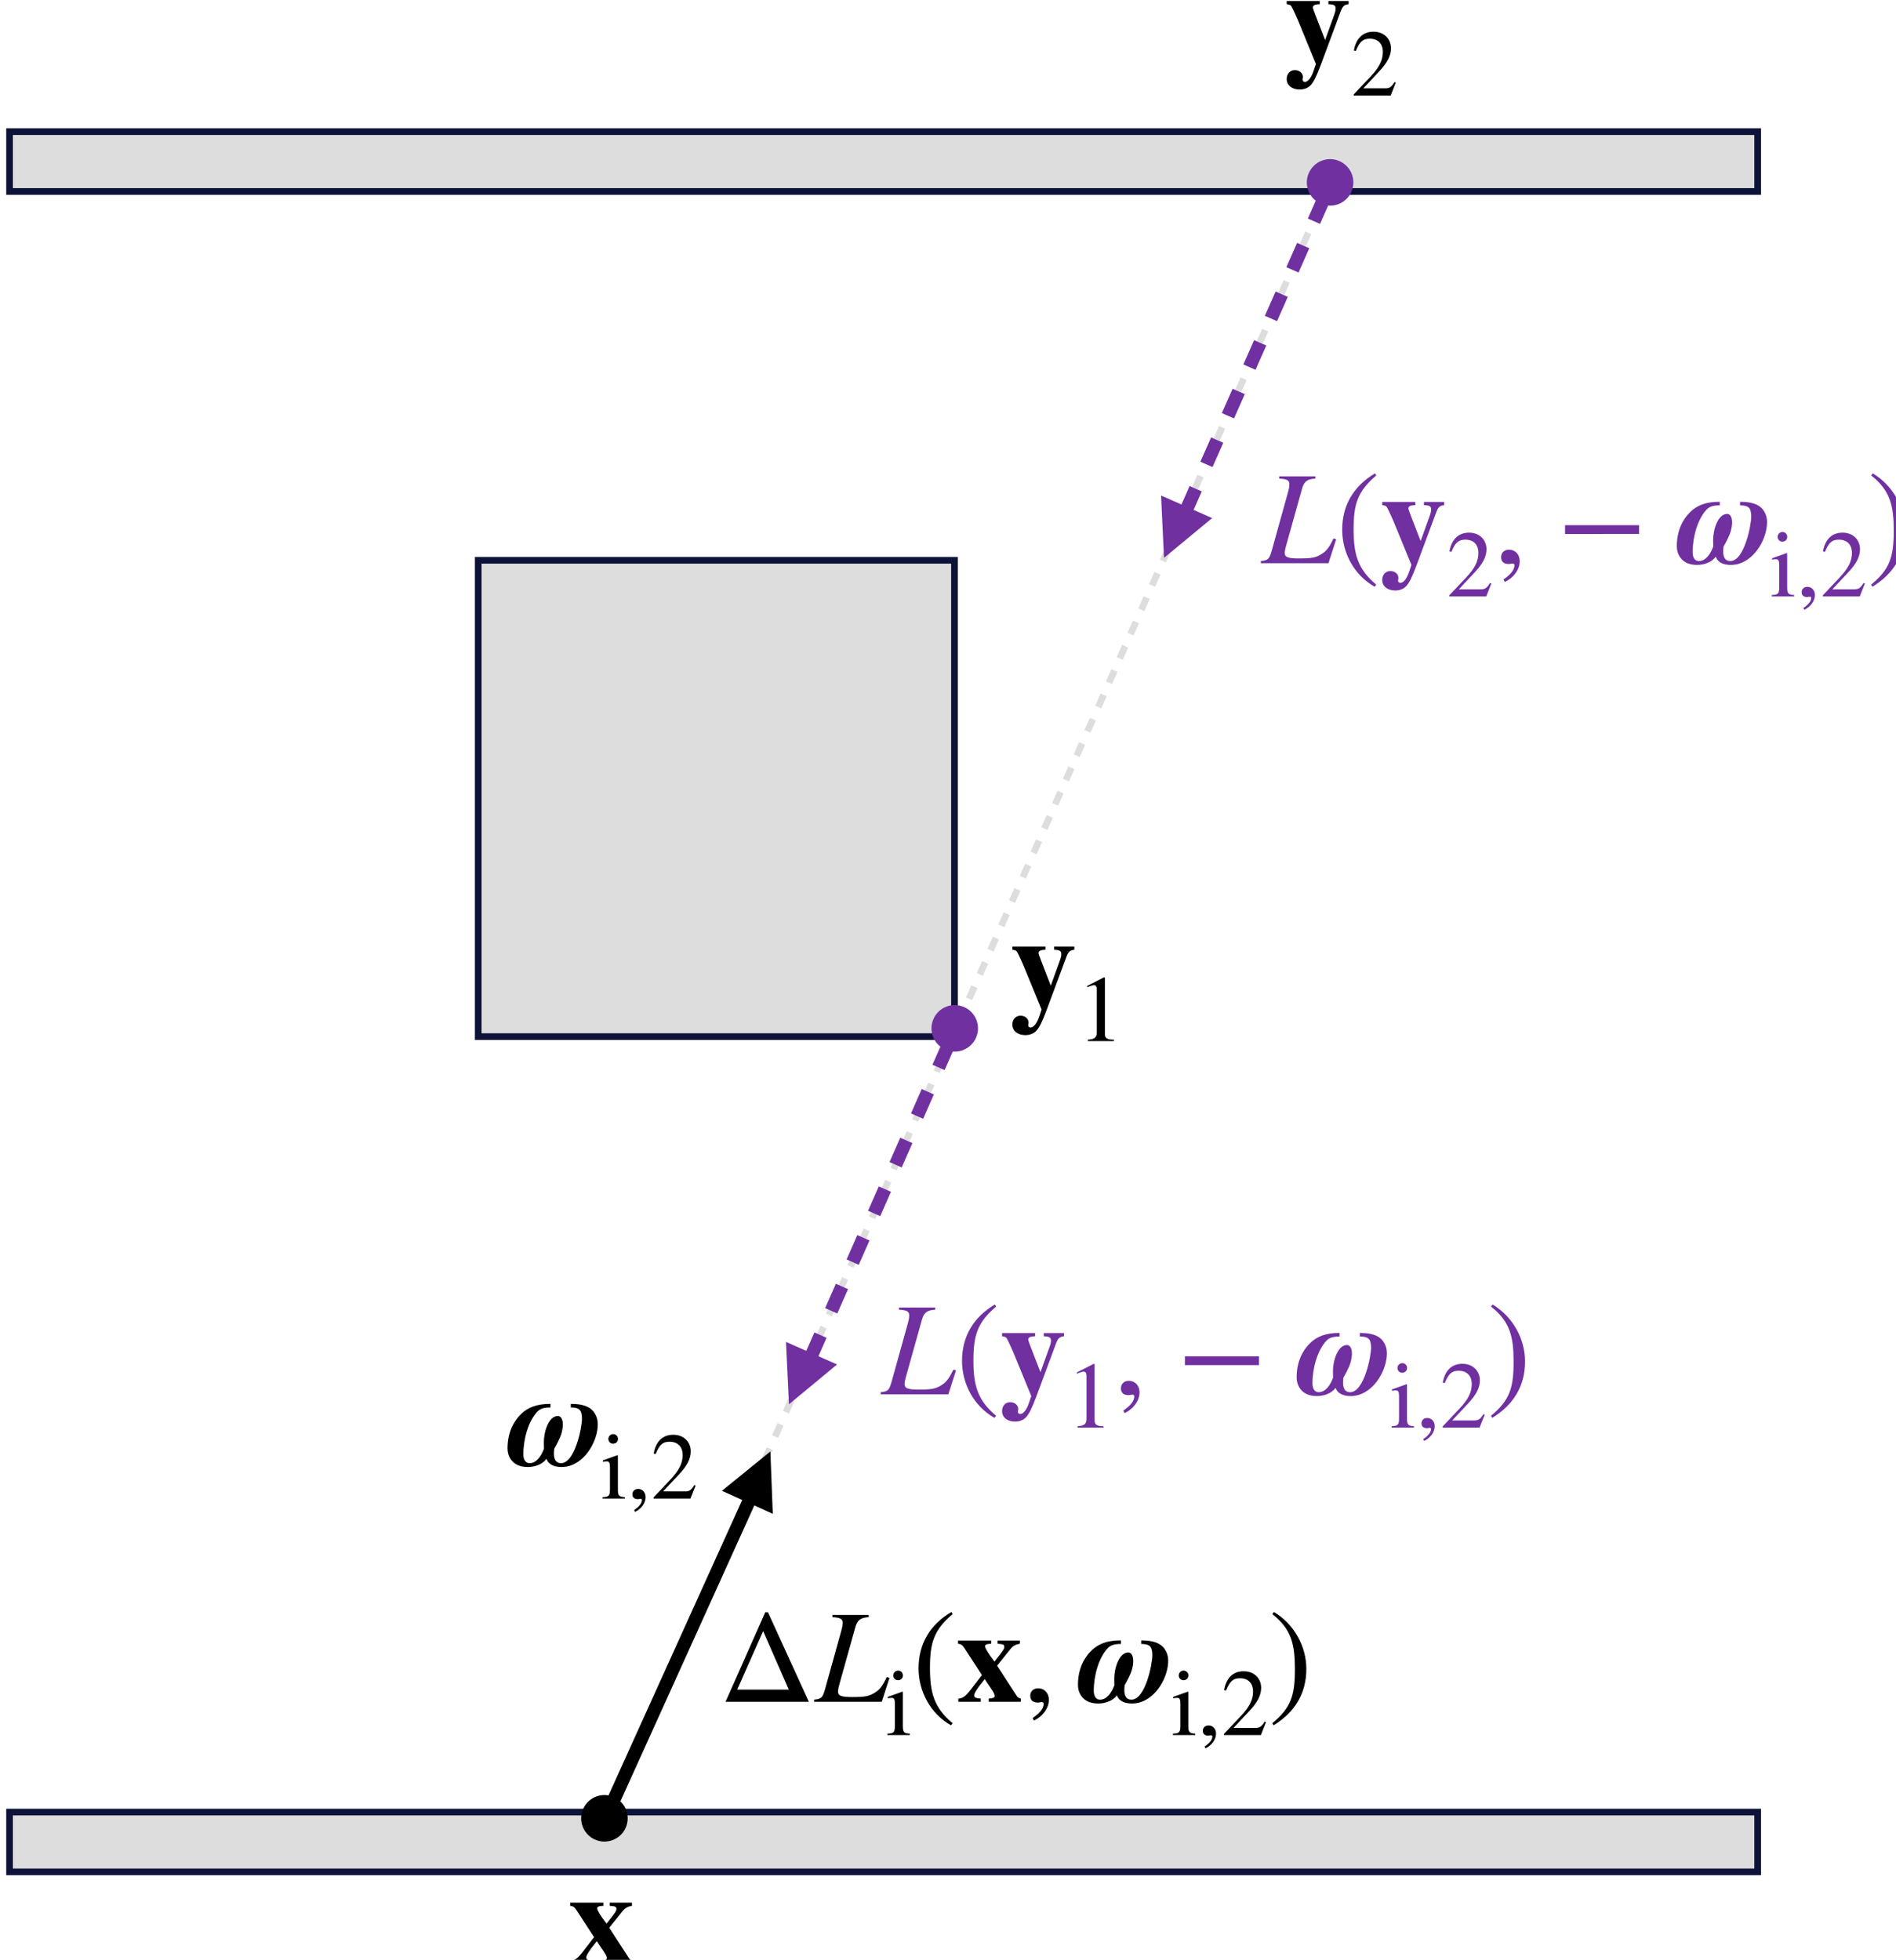 <?xml version="1.0" encoding="UTF-8" standalone="no"?>
<!-- Created with Inkscape (http://www.inkscape.org/) -->

<svg
   width="201.525mm"
   height="208.28mm"
   viewBox="0 0 201.525 208.28"
   version="1.1"
   id="svg1"
   xmlns:inkscape="http://www.inkscape.org/namespaces/inkscape"
   xmlns:sodipodi="http://sodipodi.sourceforge.net/DTD/sodipodi-0.dtd"
   xmlns="http://www.w3.org/2000/svg"
   xmlns:svg="http://www.w3.org/2000/svg">
  <sodipodi:namedview
     id="namedview1"
     pagecolor="#ffffff"
     bordercolor="#000000"
     borderopacity="0.25"
     inkscape:showpageshadow="2"
     inkscape:pageopacity="0.0"
     inkscape:pagecheckerboard="0"
     inkscape:deskcolor="#d1d1d1"
     inkscape:document-units="mm" />
  <defs
     id="defs1">
    <clipPath
       clipPathUnits="userSpaceOnUse"
       id="clipPath16">
      <path
         d="M 0,0 H 1920 V 1080 H 0 Z"
         id="path16" />
    </clipPath>
    <clipPath
       clipPathUnits="userSpaceOnUse"
       id="clipPath18">
      <path
         d="M 0,0 H 1920 V 1080 H 0 Z"
         transform="matrix(1,0,0,-1,-1333.446,725.427)"
         id="path18" />
    </clipPath>
    <clipPath
       clipPathUnits="userSpaceOnUse"
       id="clipPath21">
      <path
         d="M 0,0 H 1920 V 1080 H 0 Z"
         transform="matrix(1,0,0,-1,-1192.461,854.356)"
         id="path21" />
    </clipPath>
    <clipPath
       clipPathUnits="userSpaceOnUse"
       id="clipPath24">
      <path
         d="M 0,0 H 1920 V 1080 H 0 Z"
         transform="matrix(1,0,0,-1,-1192.461,348.928)"
         id="path24" />
    </clipPath>
    <clipPath
       clipPathUnits="userSpaceOnUse"
       id="clipPath26">
      <path
         d="M 0,0 H 1920 V 1080 H 0 Z"
         transform="matrix(1,0,0,-1,-1342.384,453.218)"
         id="path26" />
    </clipPath>
    <clipPath
       clipPathUnits="userSpaceOnUse"
       id="clipPath28">
      <path
         d="M 0,0 H 1920 V 1080 H 0 Z"
         transform="matrix(1,0,0,-1,-1370.379,443.218)"
         id="path28" />
    </clipPath>
    <clipPath
       clipPathUnits="userSpaceOnUse"
       id="clipPath30">
      <path
         d="M 0,0 H 1920 V 1080 H 0 Z"
         transform="matrix(1,0,0,-1,-1378.274,443.218)"
         id="path30" />
    </clipPath>
    <clipPath
       clipPathUnits="userSpaceOnUse"
       id="clipPath32">
      <path
         d="M 0,0 H 1920 V 1080 H 0 Z"
         transform="matrix(-0.405,-0.914,-0.914,0.405,1410.354,1113.979)"
         id="path32" />
    </clipPath>
    <clipPath
       clipPathUnits="userSpaceOnUse"
       id="clipPath34">
      <path
         d="M 0,0 H 1920 V 1080 H 0 Z"
         transform="matrix(1,0,0,-1,-1360.624,303.257)"
         id="path34" />
    </clipPath>
    <clipPath
       clipPathUnits="userSpaceOnUse"
       id="clipPath36">
      <path
         d="M 0,0 H 1920 V 1080 H 0 Z"
         transform="matrix(1,0,0,-1,-1405.92,382.087)"
         id="path36" />
    </clipPath>
    <clipPath
       clipPathUnits="userSpaceOnUse"
       id="clipPath38">
      <path
         d="M 0,0 H 1920 V 1080 H 0 Z"
         transform="matrix(1,0,0,-1,-1434.8,382.087)"
         id="path38" />
    </clipPath>
    <clipPath
       clipPathUnits="userSpaceOnUse"
       id="clipPath40">
      <path
         d="M 0,0 H 1920 V 1080 H 0 Z"
         transform="matrix(1,0,0,-1,-1456.091,372.087)"
         id="path40" />
    </clipPath>
    <clipPath
       clipPathUnits="userSpaceOnUse"
       id="clipPath42">
      <path
         d="M 0,0 H 1920 V 1080 H 0 Z"
         transform="matrix(1,0,0,-1,-1463.987,382.087)"
         id="path42" />
    </clipPath>
    <clipPath
       clipPathUnits="userSpaceOnUse"
       id="clipPath44">
      <path
         d="M 0,0 H 1920 V 1080 H 0 Z"
         transform="matrix(1,0,0,-1,-1477.307,382.087)"
         id="path44" />
    </clipPath>
    <clipPath
       clipPathUnits="userSpaceOnUse"
       id="clipPath46">
      <path
         d="M 0,0 H 1920 V 1080 H 0 Z"
         transform="matrix(1,0,0,-1,-1497.307,382.087)"
         id="path46" />
    </clipPath>
    <clipPath
       clipPathUnits="userSpaceOnUse"
       id="clipPath48">
      <path
         d="M 0,0 H 1920 V 1080 H 0 Z"
         transform="matrix(1,0,0,-1,-1513.973,382.087)"
         id="path48" />
    </clipPath>
    <clipPath
       clipPathUnits="userSpaceOnUse"
       id="clipPath50">
      <path
         d="M 0,0 H 1920 V 1080 H 0 Z"
         transform="matrix(1,0,0,-1,-1541.968,372.087)"
         id="path50" />
    </clipPath>
    <clipPath
       clipPathUnits="userSpaceOnUse"
       id="clipPath52">
      <path
         d="M 0,0 H 1920 V 1080 H 0 Z"
         transform="matrix(1,0,0,-1,-1549.863,372.087)"
         id="path52" />
    </clipPath>
    <clipPath
       clipPathUnits="userSpaceOnUse"
       id="clipPath54">
      <path
         d="M 0,0 H 1920 V 1080 H 0 Z"
         transform="matrix(1,0,0,-1,-1571.163,382.087)"
         id="path54" />
    </clipPath>
    <clipPath
       clipPathUnits="userSpaceOnUse"
       id="clipPath56">
      <path
         d="m 1493.123,579.788 h 32.578 v 30.468 h -32.578 z"
         transform="matrix(1,0,0,-1,-1493.483,590.817)"
         id="path56" />
    </clipPath>
    <clipPath
       clipPathUnits="userSpaceOnUse"
       id="clipPath58">
      <path
         d="m 1493.123,579.788 h 32.578 v 30.468 h -32.578 z"
         transform="matrix(1,0,0,-1,-1513.483,580.817)"
         id="path58" />
    </clipPath>
    <clipPath
       clipPathUnits="userSpaceOnUse"
       id="clipPath60">
      <path
         d="m 1575.647,864.194 h 34.85 v 30.468 h -34.85 z"
         transform="matrix(1,0,0,-1,-1576.007,875.223)"
         id="path60" />
    </clipPath>
    <clipPath
       clipPathUnits="userSpaceOnUse"
       id="clipPath62">
      <path
         d="m 1575.647,864.194 h 34.85 v 30.468 h -34.85 z"
         transform="matrix(1,0,0,-1,-1596.007,865.223)"
         id="path62" />
    </clipPath>
    <clipPath
       clipPathUnits="userSpaceOnUse"
       id="clipPath65">
      <path
         d="m 1601.936,842.811 -53.614,-121.188 -17.193,7.606 53.614,121.188 z"
         transform="matrix(1.333,0,0,-1.333,0,1440)"
         id="path65" />
    </clipPath>
    <clipPath
       clipPathUnits="userSpaceOnUse"
       id="clipPath63">
      <path
         d="M 0,0 H 1920 V 1080 H 0 Z"
         transform="matrix(-0.405,-0.915,-0.915,0.405,1417.861,1114.594)"
         id="path63" />
    </clipPath>
    <clipPath
       clipPathUnits="userSpaceOnUse"
       id="clipPath67">
      <path
         d="m 1601.936,842.811 -53.614,-121.188 -17.193,7.606 53.614,121.188 z"
         id="path67" />
    </clipPath>
    <clipPath
       clipPathUnits="userSpaceOnUse"
       id="clipPath69">
      <path
         d="m 1601.936,842.811 -53.614,-121.188 -17.193,7.606 53.614,121.188 z"
         id="path69" />
    </clipPath>
    <clipPath
       clipPathUnits="userSpaceOnUse"
       id="clipPath72">
      <path
         d="m 1488.989,588.323 -53.507,-121.332 -17.202,7.586 53.507,121.332 z"
         transform="matrix(1.333,0,0,-1.333,0,1440)"
         id="path72" />
    </clipPath>
    <clipPath
       clipPathUnits="userSpaceOnUse"
       id="clipPath70">
      <path
         d="M 0,0 H 1920 V 1080 H 0 Z"
         transform="matrix(-0.404,-0.915,-0.915,0.404,1138.116,1115.601)"
         id="path70" />
    </clipPath>
    <clipPath
       clipPathUnits="userSpaceOnUse"
       id="clipPath74">
      <path
         d="m 1488.989,588.323 -53.507,-121.332 -17.202,7.586 53.507,121.332 z"
         id="path74" />
    </clipPath>
    <clipPath
       clipPathUnits="userSpaceOnUse"
       id="clipPath76">
      <path
         d="m 1488.989,588.323 -53.507,-121.332 -17.202,7.586 53.507,121.332 z"
         id="path76" />
    </clipPath>
    <clipPath
       clipPathUnits="userSpaceOnUse"
       id="clipPath78">
      <path
         d="m 1453.503,459.532 h 195.888 v 43.073 H 1453.503 Z"
         transform="matrix(1,0,0,-1,-1454.823,474.565)"
         id="path78" />
    </clipPath>
    <clipPath
       clipPathUnits="userSpaceOnUse"
       id="clipPath80">
      <path
         d="m 1453.503,459.532 h 195.888 v 43.073 H 1453.503 Z"
         transform="matrix(1,0,0,-1,-1477.063,474.565)"
         id="path80" />
    </clipPath>
    <clipPath
       clipPathUnits="userSpaceOnUse"
       id="clipPath82">
      <path
         d="m 1453.503,459.532 h 195.888 v 43.073 H 1453.503 Z"
         transform="matrix(1,0,0,-1,-1490.383,474.565)"
         id="path82" />
    </clipPath>
    <clipPath
       clipPathUnits="userSpaceOnUse"
       id="clipPath84">
      <path
         d="m 1453.503,459.532 h 195.888 v 43.073 H 1453.503 Z"
         transform="matrix(1,0,0,-1,-1510.383,464.565)"
         id="path84" />
    </clipPath>
    <clipPath
       clipPathUnits="userSpaceOnUse"
       id="clipPath86">
      <path
         d="m 1453.503,459.532 h 195.888 v 43.073 H 1453.503 Z"
         transform="matrix(1,0,0,-1,-1524.583,474.565)"
         id="path86" />
    </clipPath>
    <clipPath
       clipPathUnits="userSpaceOnUse"
       id="clipPath88">
      <path
         d="m 1453.503,459.532 h 195.888 v 43.073 H 1453.503 Z"
         transform="matrix(1,0,0,-1,-1543.472,474.565)"
         id="path88" />
    </clipPath>
    <clipPath
       clipPathUnits="userSpaceOnUse"
       id="clipPath90">
      <path
         d="m 1453.503,459.532 h 195.888 v 43.073 H 1453.503 Z"
         transform="matrix(1,0,0,-1,-1579.761,474.565)"
         id="path90" />
    </clipPath>
    <clipPath
       clipPathUnits="userSpaceOnUse"
       id="clipPath92">
      <path
         d="m 1453.503,459.532 h 195.888 v 43.073 H 1453.503 Z"
         transform="matrix(1,0,0,-1,-1607.755,464.565)"
         id="path92" />
    </clipPath>
    <clipPath
       clipPathUnits="userSpaceOnUse"
       id="clipPath94">
      <path
         d="m 1453.503,459.532 h 195.888 v 43.073 H 1453.503 Z"
         transform="matrix(1,0,0,-1,-1615.651,464.565)"
         id="path94" />
    </clipPath>
    <clipPath
       clipPathUnits="userSpaceOnUse"
       id="clipPath96">
      <path
         d="m 1453.503,459.532 h 195.888 v 43.073 H 1453.503 Z"
         transform="matrix(1,0,0,-1,-1636.951,474.565)"
         id="path96" />
    </clipPath>
    <clipPath
       clipPathUnits="userSpaceOnUse"
       id="clipPath98">
      <path
         d="m 1567.865,709.517 h 195.888 v 43.073 H 1567.865 Z"
         transform="matrix(1,0,0,-1,-1569.185,724.55)"
         id="path98" />
    </clipPath>
    <clipPath
       clipPathUnits="userSpaceOnUse"
       id="clipPath100">
      <path
         d="m 1567.865,709.517 h 195.888 v 43.073 H 1567.865 Z"
         transform="matrix(1,0,0,-1,-1591.425,724.55)"
         id="path100" />
    </clipPath>
    <clipPath
       clipPathUnits="userSpaceOnUse"
       id="clipPath102">
      <path
         d="m 1567.865,709.517 h 195.888 v 43.073 H 1567.865 Z"
         transform="matrix(1,0,0,-1,-1604.745,724.55)"
         id="path102" />
    </clipPath>
    <clipPath
       clipPathUnits="userSpaceOnUse"
       id="clipPath104">
      <path
         d="m 1567.865,709.517 h 195.888 v 43.073 H 1567.865 Z"
         transform="matrix(1,0,0,-1,-1624.745,714.55)"
         id="path104" />
    </clipPath>
    <clipPath
       clipPathUnits="userSpaceOnUse"
       id="clipPath106">
      <path
         d="m 1567.865,709.517 h 195.888 v 43.073 H 1567.865 Z"
         transform="matrix(1,0,0,-1,-1638.945,724.55)"
         id="path106" />
    </clipPath>
    <clipPath
       clipPathUnits="userSpaceOnUse"
       id="clipPath108">
      <path
         d="m 1567.865,709.517 h 195.888 v 43.073 H 1567.865 Z"
         transform="matrix(1,0,0,-1,-1657.834,724.55)"
         id="path108" />
    </clipPath>
    <clipPath
       clipPathUnits="userSpaceOnUse"
       id="clipPath110">
      <path
         d="m 1567.865,709.517 h 195.888 v 43.073 H 1567.865 Z"
         transform="matrix(1,0,0,-1,-1694.123,724.55)"
         id="path110" />
    </clipPath>
    <clipPath
       clipPathUnits="userSpaceOnUse"
       id="clipPath112">
      <path
         d="m 1567.865,709.517 h 195.888 v 43.073 H 1567.865 Z"
         transform="matrix(1,0,0,-1,-1722.117,714.55)"
         id="path112" />
    </clipPath>
    <clipPath
       clipPathUnits="userSpaceOnUse"
       id="clipPath114">
      <path
         d="m 1567.865,709.517 h 195.888 v 43.073 H 1567.865 Z"
         transform="matrix(1,0,0,-1,-1730.013,714.55)"
         id="path114" />
    </clipPath>
    <clipPath
       clipPathUnits="userSpaceOnUse"
       id="clipPath116">
      <path
         d="m 1567.865,709.517 h 195.888 v 43.073 H 1567.865 Z"
         transform="matrix(1,0,0,-1,-1751.313,724.55)"
         id="path116" />
    </clipPath>
    <clipPath
       clipPathUnits="userSpaceOnUse"
       id="clipPath236">
      <path
         d="M 0,0 H 1920 V 1080 H 0 Z"
         transform="matrix(0.412,0.911,0.911,-0.412,-874.716,-1106.699)"
         id="path236" />
    </clipPath>
    <clipPath
       clipPathUnits="userSpaceOnUse"
       id="clipPath238">
      <path
         d="M 0,0 H 1920 V 1080 H 0 Z"
         id="path238" />
    </clipPath>
    <clipPath
       clipPathUnits="userSpaceOnUse"
       id="clipPath240">
      <path
         d="M 0,0 H 1920 V 1080 H 0 Z"
         id="path240" />
    </clipPath>
  </defs>
  <g
     inkscape:label="Layer 1"
     inkscape:groupmode="layer"
     id="layer1"
     transform="translate(-28.575,-53.71)">
    <g
       id="g14"
       transform="matrix(0.265,0,0,0.265,-391.746,-12.027)">
      <path
         id="path15"
         d="m 1333.446,582.127 h 143.3 V 725.427 H 1333.446 Z"
         style="fill:#dddddd icc-color(sRGB-IEC61966-2, 0.1, 0.867, 0.867, 0.867);fill-opacity:1;fill-rule:nonzero;stroke:none"
         transform="matrix(1.333,0,0,-1.333,0,1440)"
         clip-path="url(#clipPath16)" />
      <path
         id="path17"
         d="M 0,0 H 143.3 V 143.3 H 0 Z"
         style="fill:none;stroke:#0d1239 icc-color(sRGB-IEC61966-2, 0.1, 0.051, 0.071, 0.224);stroke-width:2;stroke-linecap:butt;stroke-linejoin:miter;stroke-miterlimit:8;stroke-dasharray:none;stroke-opacity:1"
         transform="matrix(1.333,0,0,1.333,1777.928,472.764)"
         clip-path="url(#clipPath18)" />
    </g>
    <g
       id="g18"
       transform="matrix(0.265,0,0,0.265,-391.746,-12.027)">
      <path
         id="path19"
         d="m 1192.461,836.356 h 525.997 v 18 H 1192.461 Z"
         style="fill:#dddddd icc-color(sRGB-IEC61966-2, 0.1, 0.867, 0.867, 0.867);fill-opacity:1;fill-rule:nonzero;stroke:none"
         transform="matrix(1.333,0,0,-1.333,0,1440)" />
      <path
         id="path20"
         d="M 0,0 H 525.997 V 18 H 0 Z"
         style="fill:none;stroke:#0d1239 icc-color(sRGB-IEC61966-2, 0.1, 0.051, 0.071, 0.224);stroke-width:2;stroke-linecap:butt;stroke-linejoin:miter;stroke-miterlimit:8;stroke-dasharray:none;stroke-opacity:1"
         transform="matrix(1.333,0,0,1.333,1589.948,300.858)"
         clip-path="url(#clipPath21)" />
    </g>
    <g
       id="g21"
       transform="matrix(0.265,0,0,0.265,-391.746,-12.027)">
      <path
         id="path22"
         d="m 1192.461,330.928 h 525.997 v 18 H 1192.461 Z"
         style="fill:#dddddd icc-color(sRGB-IEC61966-2, 0.1, 0.867, 0.867, 0.867);fill-opacity:1;fill-rule:nonzero;stroke:none"
         transform="matrix(1.333,0,0,-1.333,0,1440)" />
      <path
         id="path23"
         d="M 0,0 H 525.997 V 18 H 0 Z"
         style="fill:none;stroke:#0d1239 icc-color(sRGB-IEC61966-2, 0.1, 0.051, 0.071, 0.224);stroke-width:2;stroke-linecap:butt;stroke-linejoin:miter;stroke-miterlimit:8;stroke-dasharray:none;stroke-opacity:1"
         transform="matrix(1.333,0,0,1.333,1589.948,974.762)"
         clip-path="url(#clipPath24)" />
    </g>
    <g
       id="g24"
       transform="matrix(0.265,0,0,0.265,-391.746,-12.027)">
      <path
         id="path25"
         d="m 18.913,-17.404 c 1.77,0 2.684,0.398 3.047,1.324 0.234,0.598 0.316,1.277 0.316,2.074 0,2.52 -2.074,13.359 -6.316,13.359 -1.523,0 -2.121,-1.195 -2.121,-2.871 0,-0.48 0.035,-1.008 0.117,-1.523 0.281,-0.48 1.723,-3 2.156,-4.605 0.246,-0.914 0.41,-1.84 0.41,-2.59 0,-1.523 -0.527,-2.602 -1.488,-2.602 -2.754,0 -4.23,4.641 -4.23,7.875 0,0.797 0.035,1.477 0.035,1.957 -0.879,2.402 -2.355,4.359 -4.324,4.359 -1.359,0 -1.875,-1.277 -1.875,-2.672 0,-4.688 1.523,-9.879 4.113,-12.727 1.008,-1.113 2.285,-1.359 4.043,-1.359 v -1.078 c -4.313,0 -6.797,1.125 -8.801,3 -2.391,2.32 -4.113,5.719 -4.113,10.406 0,2.074 0.996,3.879 2.637,4.793 0.961,0.562 2.203,0.797 3.445,0.797 2.156,0 4.43,-0.797 5.637,-2.473 0.633,1.84 2.52,2.473 4.477,2.473 0.844,0 1.723,-0.117 2.484,-0.352 5.109,-1.559 8.473,-7.758 8.473,-12.527 0,-1.078 -0.234,-2.039 -0.68,-2.871 -0.961,-1.887 -2.883,-3.246 -7.441,-3.246 z m 0,0"
         style="fill:#000000 icc-color(sRGB-IEC61966-2, 0.1, 0, 0, 0);fill-opacity:1;fill-rule:nonzero;stroke:none"
         aria-label="ω"
         transform="matrix(1.333,0,0,1.333,1789.845,835.709)"
         clip-path="url(#clipPath26)" />
      <path
         id="path27"
         d="m 5.11,-17.941 c 0,-0.797 -0.621,-1.453 -1.441,-1.453 -0.797,0 -1.453,0.656 -1.453,1.453 0,0.82 0.621,1.441 1.418,1.441 0.855,0 1.477,-0.621 1.477,-1.441 z M 7.184,6.665625e-4 V -0.421 c -1.875,-0.141 -2.098,-0.457 -2.098,-2.555 v -9.973 l -0.117,-0.117 -4.406,1.57 v 0.445 C 1.078,-11.191 1.5,-11.191 1.758,-11.191 c 0.715,0 0.938,0.457 0.938,1.793 v 6.445 c 0,2.156 -0.281,2.414 -2.238,2.531 V 6.665625e-4 Z m 0,0"
         style="fill:#000000 icc-color(sRGB-IEC61966-2, 0.1, 0, 0, 0);fill-opacity:1;fill-rule:nonzero;stroke:none"
         aria-label="i"
         transform="matrix(1.333,0,0,1.333,1827.171,849.042)"
         clip-path="url(#clipPath28)" />
      <path
         id="path29"
         d="m 2.356,4.008 c 1.957,-0.938 3.176,-2.73 3.176,-4.43 0,-1.477 -0.984,-2.473 -2.262,-2.473 -1.031,0 -1.711,0.656 -1.711,1.617 0,0.961 0.598,1.453 1.652,1.453 0.305,0 0.598,-0.117 0.82,-0.117 0.223,0 0.398,0.164 0.398,0.363 0,0.938 -0.797,1.992 -2.355,3.047 z M 20.564,-3.89 20.166,-4.054 c -0.938,1.582 -1.535,1.898 -2.73,1.898 h -6.645 l 4.688,-5.004 c 2.52,-2.66 3.633,-4.793 3.633,-7.043 0,-2.801 -2.051,-4.992 -5.25,-4.992 -3.492,0 -5.309,2.332 -5.906,5.648 l 0.598,0.141 c 1.125,-2.777 2.121,-3.691 4.172,-3.691 2.414,0 3.949,1.43 3.949,4.008 0,2.414 -1.031,4.57 -3.691,7.383 L 7.92,-0.339 V 6.665625e-4 H 19.029 Z m 0,0"
         style="fill:#000000 icc-color(sRGB-IEC61966-2, 0.1, 0, 0, 0);fill-opacity:1;fill-rule:nonzero;stroke:none"
         aria-label=",2"
         transform="matrix(1.333,0,0,1.333,1837.698,849.042)"
         clip-path="url(#clipPath30)" />
    </g>
    <g
       id="g30"
       transform="matrix(0.265,0,0,0.265,-391.746,-12.027)">
      <path
         id="path31"
         d="M 0,0 H 537.038"
         style="fill:none;stroke:#dddddd icc-color(sRGB-IEC61966-2, 0.1, 0.867, 0.867, 0.867);stroke-width:2;stroke-linecap:butt;stroke-linejoin:miter;stroke-miterlimit:4;stroke-dasharray:4, 4;stroke-dashoffset:0;stroke-opacity:1"
         transform="matrix(-0.54,1.219,-1.219,-0.54,2119.491,321.937)"
         clip-path="url(#clipPath32)" />
    </g>
    <g
       id="g32"
       transform="matrix(0.265,0,0,0.265,-391.746,-12.027)">
      <path
         id="path33"
         d="M 19.358,-6.725e-4 V -0.962 c -0.645,-0.199 -0.926,-0.363 -1.207,-0.797 l -5.918,-9.117 4.043,-5.039 c 0.762,-0.926 1.559,-1.359 2.801,-1.559 v -0.961 h -6.715 v 0.961 l 0.797,0.07 c 0.914,0.082 1.242,0.281 1.242,0.879 0,0.609 -0.445,1.16 -1.523,2.566 l -1.441,1.84 c -0.164,-0.246 -0.363,-0.48 -0.516,-0.68 -1.324,-1.723 -2.32,-3.398 -2.32,-3.926 0,-0.48 0.562,-0.715 1.875,-0.75 v -0.961 H 0.48 v 0.961 c 1.043,0.152 1.277,0.352 2.074,1.559 l 5.121,7.875 c -0.598,0.715 -0.281,0.363 -0.879,1.125 l -1.723,2.238 c -2.238,3 -3.035,3.633 -4.512,3.715 V -6.725e-4 H 7.323 V -0.962 C 5.882,-1.044 5.319,-1.325 5.319,-1.923 c 0,-0.633 0.996,-2.238 2.555,-4.113 0.246,-0.281 0.445,-0.562 0.645,-0.809 0.516,0.844 1.078,1.688 1.676,2.52 0.961,1.406 1.324,2.086 1.324,2.566 0,0.48 -0.516,0.715 -1.805,0.797 v 0.961 z m 0,0"
         style="fill:#000000 icc-color(sRGB-IEC61966-2, 0.1, 0, 0, 0);fill-opacity:1;fill-rule:nonzero;stroke:none"
         aria-label="x"
         transform="matrix(1.333,0,0,1.333,1814.165,1035.657)"
         clip-path="url(#clipPath34)" />
    </g>
    <g
       id="g34"
       transform="matrix(0.265,0,0,0.265,-391.746,-12.027)">
      <path
         id="path35"
         d="M 26.999,2.59375e-5 14.683,-26.953 H 13.874 L 1.921,2.59375e-5 Z M 20.952,-3.68 H 5.436 L 13.241,-21.281 Z m 0,0"
         style="fill:#000000 icc-color(sRGB-IEC61966-2, 0.1, 0, 0, 0);fill-opacity:1;fill-rule:nonzero;stroke:none"
         aria-label="Δ"
         transform="matrix(1.333,0,0,1.333,1874.56,930.551)"
         clip-path="url(#clipPath36)" />
      <path
         id="path37"
         d="m 22.359,-7.195 -0.797,-0.246 c -1.125,2.32 -2.004,3.645 -3.281,4.477 -1.957,1.324 -3.199,1.523 -7.207,1.523 -3.27,0 -4.195,-0.398 -4.195,-1.641 0,-0.562 0.164,-1.242 0.398,-2.156 L 12.082,-22.395 c 0.633,-2.285 1.641,-2.918 4.031,-3.082 v -0.645 H 5.203 v 0.645 c 2.473,0.164 3.07,0.562 3.07,1.723 0,0.598 -0.117,1.395 -0.434,2.473 l -4.875,17.52 c -0.727,2.52 -1.043,2.883 -3.281,3.117 V 2.59375e-5 H 20.039 Z m 0,0"
         style="fill:#000000 icc-color(sRGB-IEC61966-2, 0.1, 0, 0, 0);fill-opacity:1;fill-rule:nonzero;stroke:none"
         aria-label="L"
         transform="matrix(1.333,0,0,1.333,1913.067,930.551)"
         clip-path="url(#clipPath38)" />
      <path
         id="path39"
         d="m 5.111,-17.942 c 0,-0.797 -0.621,-1.453 -1.441,-1.453 -0.797,0 -1.453,0.656 -1.453,1.453 0,0.82 0.621,1.441 1.418,1.441 0.855,0 1.477,-0.621 1.477,-1.441 z M 7.185,-9.50625e-4 V -0.423 c -1.875,-0.141 -2.098,-0.457 -2.098,-2.555 v -9.973 l -0.117,-0.117 -4.406,1.57 v 0.445 c 0.516,-0.141 0.937,-0.141 1.195,-0.141 0.715,0 0.938,0.457 0.938,1.793 v 6.445 c 0,2.156 -0.281,2.414 -2.238,2.531 v 0.422 z m 0,0"
         style="fill:#000000 icc-color(sRGB-IEC61966-2, 0.1, 0, 0, 0);fill-opacity:1;fill-rule:nonzero;stroke:none"
         aria-label="i"
         transform="matrix(1.333,0,0,1.333,1941.455,943.884)"
         clip-path="url(#clipPath40)" />
      <path
         id="path41"
         d="m 12.163,6.434 c -5.602,-4.676 -6.809,-9.188 -6.809,-16.629 0,-7.723 1.242,-11.438 6.809,-16.207 l -0.363,-0.633 c -6.398,3.797 -9.879,9.562 -9.879,16.957 0,6.797 3.434,13.559 9.762,17.156 z m 0,0"
         style="fill:#000000 icc-color(sRGB-IEC61966-2, 0.1, 0, 0, 0);fill-opacity:1;fill-rule:nonzero;stroke:none"
         aria-label="("
         transform="matrix(1.333,0,0,1.333,1951.982,930.551)"
         clip-path="url(#clipPath42)" />
      <path
         id="path43"
         d="M 19.359,2.59375e-5 V -0.961 C 18.715,-1.16 18.434,-1.324 18.152,-1.758 l -5.918,-9.117 4.043,-5.039 c 0.762,-0.926 1.559,-1.359 2.801,-1.559 v -0.961 h -6.715 v 0.961 l 0.797,0.07 c 0.914,0.082 1.242,0.281 1.242,0.879 0,0.609 -0.445,1.16 -1.523,2.566 l -1.441,1.84 c -0.164,-0.246 -0.363,-0.48 -0.516,-0.68 -1.324,-1.723 -2.32,-3.398 -2.32,-3.926 0,-0.48 0.562,-0.715 1.875,-0.75 V -18.434 H 0.48 v 0.961 c 1.043,0.152 1.277,0.352 2.074,1.559 l 5.121,7.875 c -0.598,0.715 -0.281,0.363 -0.879,1.125 l -1.723,2.238 c -2.238,3 -3.035,3.633 -4.512,3.715 V 2.59375e-5 H 7.324 V -0.961 C 5.883,-1.043 5.32,-1.324 5.32,-1.922 c 0,-0.633 0.996,-2.238 2.555,-4.113 0.246,-0.281 0.445,-0.562 0.645,-0.809 0.516,0.844 1.078,1.688 1.676,2.52 0.961,1.406 1.324,2.086 1.324,2.566 0,0.48 -0.516,0.715 -1.805,0.797 V 2.59375e-5 Z m 0,0"
         style="fill:#000000 icc-color(sRGB-IEC61966-2, 0.1, 0, 0, 0);fill-opacity:1;fill-rule:nonzero;stroke:none"
         aria-label="x"
         transform="matrix(1.333,0,0,1.333,1969.742,930.551)"
         clip-path="url(#clipPath44)" />
      <path
         id="path45"
         d="m 3.317,5.637 c 2.766,-1.312 4.488,-3.832 4.488,-6.234 0,-2.086 -1.406,-3.48 -3.211,-3.48 -1.43,0 -2.391,0.914 -2.391,2.273 0,1.359 0.832,2.039 2.32,2.039 0.434,0 0.832,-0.152 1.16,-0.152 0.316,0 0.551,0.234 0.551,0.516 0,1.324 -1.113,2.801 -3.316,4.277 z m 0,0"
         style="fill:#000000 icc-color(sRGB-IEC61966-2, 0.1, 0, 0, 0);fill-opacity:1;fill-rule:nonzero;stroke:none"
         aria-label=","
         transform="matrix(1.333,0,0,1.333,1996.409,930.551)"
         clip-path="url(#clipPath46)" />
      <path
         id="path47"
         d="m 18.915,-17.402 c 1.77,0 2.684,0.398 3.047,1.324 0.234,0.598 0.316,1.277 0.316,2.074 0,2.52 -2.074,13.359 -6.316,13.359 -1.523,0 -2.121,-1.195 -2.121,-2.871 0,-0.48 0.035,-1.008 0.117,-1.523 0.281,-0.48 1.723,-3 2.156,-4.605 0.246,-0.914 0.41,-1.84 0.41,-2.59 0,-1.523 -0.527,-2.602 -1.488,-2.602 -2.754,0 -4.23,4.641 -4.23,7.875 0,0.797 0.035,1.477 0.035,1.957 -0.879,2.402 -2.355,4.359 -4.324,4.359 -1.359,0 -1.875,-1.277 -1.875,-2.672 0,-4.688 1.523,-9.879 4.113,-12.727 1.008,-1.113 2.285,-1.359 4.043,-1.359 v -1.078 c -4.312,0 -6.797,1.125 -8.801,3 -2.391,2.32 -4.113,5.719 -4.113,10.406 0,2.074 0.996,3.879 2.637,4.793 0.961,0.562 2.203,0.797 3.445,0.797 2.156,0 4.43,-0.797 5.637,-2.473 0.633,1.84 2.52,2.473 4.477,2.473 0.844,0 1.723,-0.117 2.484,-0.352 5.109,-1.559 8.473,-7.758 8.473,-12.527 0,-1.078 -0.234,-2.039 -0.68,-2.871 -0.961,-1.887 -2.883,-3.246 -7.441,-3.246 z m 0,0"
         style="fill:#000000 icc-color(sRGB-IEC61966-2, 0.1, 0, 0, 0);fill-opacity:1;fill-rule:nonzero;stroke:none"
         aria-label="ω"
         transform="matrix(1.333,0,0,1.333,2018.631,930.551)"
         clip-path="url(#clipPath48)" />
      <path
         id="path49"
         d="m 5.109,-17.942 c 0,-0.797 -0.621,-1.453 -1.441,-1.453 -0.797,0 -1.453,0.656 -1.453,1.453 0,0.82 0.621,1.441 1.418,1.441 0.855,0 1.477,-0.621 1.477,-1.441 z M 7.183,-9.50625e-4 V -0.423 c -1.875,-0.141 -2.098,-0.457 -2.098,-2.555 v -9.973 l -0.117,-0.117 -4.406,1.57 v 0.445 c 0.516,-0.141 0.937,-0.141 1.195,-0.141 0.715,0 0.938,0.457 0.938,1.793 v 6.445 c 0,2.156 -0.281,2.414 -2.238,2.531 v 0.422 z m 0,0"
         style="fill:#000000 icc-color(sRGB-IEC61966-2, 0.1, 0, 0, 0);fill-opacity:1;fill-rule:nonzero;stroke:none"
         aria-label="i"
         transform="matrix(1.333,0,0,1.333,2055.957,943.884)"
         clip-path="url(#clipPath50)" />
      <path
         id="path51"
         d="m 2.356,4.007 c 1.957,-0.938 3.176,-2.73 3.176,-4.43 0,-1.477 -0.984,-2.473 -2.262,-2.473 -1.031,0 -1.711,0.656 -1.711,1.617 0,0.961 0.598,1.453 1.652,1.453 0.305,0 0.598,-0.117 0.82,-0.117 0.223,0 0.398,0.164 0.398,0.363 0,0.938 -0.797,1.992 -2.355,3.047 z M 20.564,-3.892 20.165,-4.056 c -0.938,1.582 -1.535,1.898 -2.73,1.898 H 10.79 l 4.688,-5.004 c 2.52,-2.66 3.633,-4.793 3.633,-7.043 0,-2.801 -2.051,-4.992 -5.25,-4.992 -3.492,0 -5.309,2.332 -5.906,5.648 l 0.598,0.141 c 1.125,-2.777 2.121,-3.691 4.172,-3.691 2.414,0 3.949,1.43 3.949,4.008 0,2.414 -1.031,4.57 -3.691,7.383 L 7.919,-0.341 V -9.50625e-4 H 19.029 Z m 0,0"
         style="fill:#000000 icc-color(sRGB-IEC61966-2, 0.1, 0, 0, 0);fill-opacity:1;fill-rule:nonzero;stroke:none"
         aria-label=",2"
         transform="matrix(1.333,0,0,1.333,2066.484,943.884)"
         clip-path="url(#clipPath52)" />
      <path
         id="path53"
         d="m 1.159,-26.402 c 5.801,4.57 6.797,9.164 6.797,16.641 0,7.758 -1.113,11.52 -6.797,16.195 l 0.363,0.645 c 6.352,-3.879 9.879,-9.562 9.879,-16.957 0,-6.797 -3.645,-13.477 -9.762,-17.156 z m 0,0"
         style="fill:#000000 icc-color(sRGB-IEC61966-2, 0.1, 0, 0, 0);fill-opacity:1;fill-rule:nonzero;stroke:none"
         aria-label=")"
         transform="matrix(1.333,0,0,1.333,2094.884,930.551)"
         clip-path="url(#clipPath54)" />
    </g>
    <g
       id="g54"
       transform="matrix(0.265,0,0,0.265,-391.746,-12.027)">
      <path
         id="path55"
         d="m 19.279,-18.432 h -6.082 v 0.961 c 1.723,0.07 2.168,0.352 2.168,1.312 0,0.48 -0.082,0.926 -0.445,1.957 l -2.719,7.523 -2.883,-7.441 c -0.434,-1.113 -0.797,-2.156 -0.797,-2.32 0,-0.598 0.445,-0.914 1.441,-0.996 l 0.633,-0.035 v -0.961 H 0.646 v 0.961 c 0.879,0.117 1.113,0.234 1.359,0.551 0.352,0.48 1.875,3.844 2.672,5.848 L 9.435,0.517 8.72,2.638 c -0.68,2.004 -1.676,3.281 -2.637,3.281 -0.363,0 -0.68,-0.316 -0.68,-0.68 0,0 0,-0.117 0.035,-0.234 0.047,-0.199 0.082,-0.41 0.082,-0.562 0,-1.16 -1.043,-2.086 -2.402,-2.086 -1.512,0 -2.473,1.16 -2.473,2.684 0,1.875 1.594,3.164 3.879,3.164 1.359,0 2.52,-0.445 3.352,-1.324 0.844,-0.914 1.688,-2.484 3.082,-6.234 L 16.876,-15.28 c 0.645,-1.723 1.16,-2.039 2.402,-2.191 z m 0,0"
         style="fill:#000000 icc-color(sRGB-IEC61966-2, 0.1, 0, 0, 0);fill-opacity:1;fill-rule:nonzero;stroke:none"
         aria-label="y"
         transform="matrix(1.333,0,0,1.333,1991.311,652.245)"
         clip-path="url(#clipPath56)" />
      <path
         id="path57"
         d="m 11.191,1.3375e-4 v -0.422 c -2.133,0 -2.707,-0.516 -2.707,-1.734 V -19.113 l -0.246,-0.082 -5.086,2.59 v 0.387 l 0.762,-0.281 c 0.516,-0.199 0.996,-0.34 1.277,-0.34 0.598,0 0.855,0.434 0.855,1.395 v 12.75 c 0,1.559 -0.598,2.156 -2.695,2.273 v 0.422 z m 0,0"
         style="fill:#000000 icc-color(sRGB-IEC61966-2, 0.1, 0, 0, 0);fill-opacity:1;fill-rule:nonzero;stroke:none"
         aria-label="1"
         transform="matrix(1.333,0,0,1.333,2017.977,665.578)"
         clip-path="url(#clipPath58)" />
    </g>
    <g
       id="g58"
       transform="matrix(0.265,0,0,0.265,-391.746,-12.027)">
      <path
         id="path59"
         d="m 19.278,-18.434 h -6.082 v 0.961 c 1.723,0.07 2.168,0.352 2.168,1.312 0,0.48 -0.082,0.926 -0.445,1.957 l -2.719,7.523 -2.883,-7.441 c -0.434,-1.113 -0.797,-2.156 -0.797,-2.32 0,-0.598 0.445,-0.914 1.441,-0.996 l 0.633,-0.035 v -0.961 H 0.645 v 0.961 c 0.879,0.117 1.113,0.234 1.359,0.551 0.352,0.48 1.875,3.844 2.672,5.848 L 9.434,0.515 8.72,2.636 c -0.68,2.004 -1.676,3.281 -2.637,3.281 -0.363,0 -0.68,-0.316 -0.68,-0.68 0,0 0,-0.117 0.035,-0.234 0.047,-0.199 0.082,-0.41 0.082,-0.562 0,-1.16 -1.043,-2.086 -2.402,-2.086 -1.512,0 -2.473,1.16 -2.473,2.684 0,1.875 1.594,3.164 3.879,3.164 1.359,0 2.52,-0.445 3.352,-1.324 0.844,-0.914 1.688,-2.484 3.082,-6.234 l 5.918,-15.926 c 0.645,-1.723 1.16,-2.039 2.402,-2.191 z m 0,0"
         style="fill:#000000 icc-color(sRGB-IEC61966-2, 0.1, 0, 0, 0);fill-opacity:1;fill-rule:nonzero;stroke:none"
         aria-label="y"
         transform="matrix(1.333,0,0,1.333,2101.343,273.036)"
         clip-path="url(#clipPath60)" />
      <path
         id="path61"
         d="m 13.464,-3.889 -0.398,-0.164 c -0.938,1.582 -1.535,1.898 -2.73,1.898 H 3.69 l 4.688,-5.004 c 2.52,-2.66 3.633,-4.793 3.633,-7.043 0,-2.801 -2.051,-4.992 -5.25,-4.992 -3.492,0 -5.309,2.332 -5.906,5.648 l 0.598,0.141 c 1.125,-2.777 2.121,-3.691 4.172,-3.691 2.414,0 3.949,1.43 3.949,4.008 0,2.414 -1.031,4.57 -3.691,7.383 L 0.819,-0.339 V 0.001 H 11.929 Z m 0,0"
         style="fill:#000000 icc-color(sRGB-IEC61966-2, 0.1, 0, 0, 0);fill-opacity:1;fill-rule:nonzero;stroke:none"
         aria-label="2"
         transform="matrix(1.333,0,0,1.333,2128.009,286.37)"
         clip-path="url(#clipPath62)" />
    </g>
    <g
       id="g62"
       transform="matrix(0.265,0,0,0.265,-391.746,-12.027)">
      <g
         id="g64"
         clip-path="url(#clipPath65)">
        <path
           d="m 12,0 h 2 99.718 2"
           style="fill:none;stroke:#7030a0 icc-color(sRGB-IEC61966-2, 0.1, 0.439, 0.19, 0.626);stroke-width:4;stroke-linecap:butt;stroke-linejoin:miter;stroke-miterlimit:4;stroke-dasharray:8, 8;stroke-dashoffset:0;stroke-opacity:1"
           transform="matrix(-0.539,1.219,-1.219,-0.539,2123.913,312.401)"
           clip-path="url(#clipPath63)"
           id="path64" />
      </g>
      <path
         id="path66"
         d="m 1539.245,745.103 0.885,-18.762 14.479,11.965 z"
         style="fill:#7030a0 icc-color(sRGB-IEC61966-2, 0.1, 0.439, 0.19, 0.626);fill-opacity:1;fill-rule:nonzero;stroke:none"
         transform="matrix(1.333,0,0,-1.333,0,1440)"
         clip-path="url(#clipPath67)" />
      <path
         id="path68"
         d="m 1583.701,842.13 c 1.564,3.535 5.698,5.134 9.234,3.57 3.535,-1.564 5.133,-5.698 3.569,-9.233 -1.564,-3.535 -5.698,-5.134 -9.233,-3.57 -3.536,1.564 -5.134,5.698 -3.57,9.233 z"
         style="fill:#7030a0 icc-color(sRGB-IEC61966-2, 0.1, 0.439, 0.19, 0.626);fill-opacity:1;fill-rule:nonzero;stroke:none"
         transform="matrix(1.333,0,0,-1.333,0,1440)"
         clip-path="url(#clipPath69)" />
    </g>
    <g
       id="g69"
       transform="matrix(0.265,0,0,0.265,-391.746,-12.027)">
      <g
         id="g71"
         clip-path="url(#clipPath72)">
        <path
           d="m 12,0 h 2 99.807 2"
           style="fill:none;stroke:#7030a0 icc-color(sRGB-IEC61966-2, 0.1, 0.439, 0.19, 0.626);stroke-width:4;stroke-linecap:butt;stroke-linejoin:miter;stroke-miterlimit:4;stroke-dasharray:8, 8;stroke-dashoffset:0;stroke-opacity:1"
           transform="matrix(-0.538,1.22,-1.22,-0.538,1973.313,651.733)"
           clip-path="url(#clipPath70)"
           id="path71" />
      </g>
      <path
         id="path73"
         d="m 1426.377,490.459 0.907,-18.761 14.465,11.982 z"
         style="fill:#7030a0 icc-color(sRGB-IEC61966-2, 0.1, 0.439, 0.19, 0.626);fill-opacity:1;fill-rule:nonzero;stroke:none"
         transform="matrix(1.333,0,0,-1.333,0,1440)"
         clip-path="url(#clipPath74)" />
      <path
         id="path75"
         d="m 1470.755,587.62 c 1.56,3.537 5.692,5.14 9.23,3.58 3.537,-1.56 5.14,-5.692 3.58,-9.229 -1.56,-3.537 -5.692,-5.14 -9.229,-3.58 -3.538,1.56 -5.141,5.692 -3.581,9.229 z"
         style="fill:#7030a0 icc-color(sRGB-IEC61966-2, 0.1, 0.439, 0.19, 0.626);fill-opacity:1;fill-rule:nonzero;stroke:none"
         transform="matrix(1.333,0,0,-1.333,0,1440)"
         clip-path="url(#clipPath76)" />
    </g>
    <g
       id="g76"
       transform="matrix(0.265,0,0,0.265,-391.746,-12.027)">
      <path
         id="path77"
         d="m 22.361,-7.196 -0.797,-0.246 c -1.125,2.32 -2.004,3.645 -3.281,4.477 -1.957,1.324 -3.199,1.523 -7.207,1.523 -3.27,0 -4.195,-0.398 -4.195,-1.641 0,-0.562 0.164,-1.242 0.398,-2.156 L 12.083,-22.395 c 0.633,-2.285 1.641,-2.918 4.031,-3.082 v -0.645 H 5.204 v 0.645 c 2.473,0.164 3.07,0.562 3.07,1.723 0,0.598 -0.117,1.395 -0.434,2.473 l -4.875,17.52 C 2.24,-1.243 1.923,-0.88 -0.315,-0.645 V -7.896875e-4 H 20.04 Z m 0,0"
         style="fill:#7030a0 icc-color(sRGB-IEC61966-2, 0.1, 0.439, 0.19, 0.626);fill-opacity:1;fill-rule:nonzero;stroke:none"
         aria-label="L"
         transform="matrix(1.333,0,0,1.333,1939.764,807.247)"
         clip-path="url(#clipPath78)" />
      <path
         id="path79"
         d="m 12.165,6.433 c -5.602,-4.676 -6.809,-9.188 -6.809,-16.629 0,-7.723 1.242,-11.438 6.809,-16.207 l -0.363,-0.633 c -6.398,3.797 -9.879,9.562 -9.879,16.957 0,6.797 3.434,13.559 9.762,17.156 z m 0,0"
         style="fill:#7030a0 icc-color(sRGB-IEC61966-2, 0.1, 0.439, 0.19, 0.626);fill-opacity:1;fill-rule:nonzero;stroke:none"
         aria-label="("
         transform="matrix(1.333,0,0,1.333,1969.417,807.247)"
         clip-path="url(#clipPath80)" />
      <path
         id="path81"
         d="m 19.276,-18.434 h -6.082 v 0.961 c 1.723,0.07 2.168,0.352 2.168,1.312 0,0.48 -0.082,0.926 -0.445,1.957 l -2.719,7.523 -2.883,-7.441 c -0.434,-1.113 -0.797,-2.156 -0.797,-2.32 0,-0.598 0.445,-0.914 1.441,-0.996 l 0.633,-0.035 v -0.961 H 0.643 v 0.961 c 0.879,0.117 1.113,0.234 1.359,0.551 0.352,0.48 1.875,3.844 2.672,5.848 L 9.432,0.515 8.718,2.636 c -0.68,2.004 -1.676,3.281 -2.637,3.281 -0.363,0 -0.68,-0.316 -0.68,-0.68 0,0 0,-0.117 0.035,-0.234 0.047,-0.199 0.082,-0.41 0.082,-0.562 0,-1.16 -1.043,-2.086 -2.402,-2.086 -1.512,0 -2.473,1.16 -2.473,2.684 0,1.875 1.594,3.164 3.879,3.164 1.359,0 2.52,-0.445 3.352,-1.324 0.844,-0.914 1.688,-2.484 3.082,-6.234 L 16.874,-15.282 c 0.645,-1.723 1.16,-2.039 2.402,-2.191 z m 0,0"
         style="fill:#7030a0 icc-color(sRGB-IEC61966-2, 0.1, 0.439, 0.19, 0.626);fill-opacity:1;fill-rule:nonzero;stroke:none"
         aria-label="y"
         transform="matrix(1.333,0,0,1.333,1987.177,807.247)"
         clip-path="url(#clipPath82)" />
      <path
         id="path83"
         d="m 11.191,0.001 v -0.422 c -2.133,0 -2.707,-0.516 -2.707,-1.734 V -19.112 l -0.246,-0.082 -5.086,2.59 v 0.387 l 0.762,-0.281 c 0.516,-0.199 0.996,-0.34 1.277,-0.34 0.598,0 0.855,0.434 0.855,1.395 v 12.75 c 0,1.559 -0.598,2.156 -2.695,2.273 v 0.422 z m 0,0"
         style="fill:#7030a0 icc-color(sRGB-IEC61966-2, 0.1, 0.439, 0.19, 0.626);fill-opacity:1;fill-rule:nonzero;stroke:none"
         aria-label="1"
         transform="matrix(1.333,0,0,1.333,2013.844,820.58)"
         clip-path="url(#clipPath84)" />
      <path
         id="path85"
         d="m 3.316,5.636 c 2.766,-1.312 4.488,-3.832 4.488,-6.234 0,-2.086 -1.406,-3.48 -3.211,-3.48 -1.43,0 -2.391,0.914 -2.391,2.273 0,1.359 0.832,2.039 2.32,2.039 0.434,0 0.832,-0.152 1.16,-0.152 0.316,0 0.551,0.234 0.551,0.516 0,1.324 -1.113,2.801 -3.316,4.277 z m 0,0"
         style="fill:#7030a0 icc-color(sRGB-IEC61966-2, 0.1, 0.439, 0.19, 0.626);fill-opacity:1;fill-rule:nonzero;stroke:none"
         aria-label=","
         transform="matrix(1.333,0,0,1.333,2032.777,807.247)"
         clip-path="url(#clipPath86)" />
      <path
         id="path87"
         d="M 24.831,-8.802 V -11.438 H 2.554 v 2.637 z m 0,0"
         style="fill:#7030a0 icc-color(sRGB-IEC61966-2, 0.1, 0.439, 0.19, 0.626);fill-opacity:1;fill-rule:nonzero;stroke:none"
         aria-label="−"
         transform="matrix(1.333,0,0,1.333,2057.963,807.247)"
         clip-path="url(#clipPath88)" />
      <path
         id="path89"
         d="m 18.914,-17.403 c 1.77,0 2.684,0.398 3.047,1.324 0.234,0.598 0.316,1.277 0.316,2.074 0,2.52 -2.074,13.359 -6.316,13.359 -1.523,0 -2.121,-1.195 -2.121,-2.871 0,-0.48 0.035,-1.008 0.117,-1.523 0.281,-0.48 1.723,-3 2.156,-4.605 0.246,-0.914 0.41,-1.84 0.41,-2.59 0,-1.523 -0.527,-2.602 -1.488,-2.602 -2.754,0 -4.23,4.641 -4.23,7.875 0,0.797 0.035,1.477 0.035,1.957 -0.879,2.402 -2.355,4.359 -4.324,4.359 -1.359,0 -1.875,-1.277 -1.875,-2.672 0,-4.688 1.523,-9.879 4.113,-12.727 1.008,-1.113 2.285,-1.359 4.043,-1.359 v -1.078 c -4.312,0 -6.797,1.125 -8.801,3 -2.391,2.32 -4.113,5.719 -4.113,10.406 0,2.074 0.996,3.879 2.637,4.793 0.961,0.562 2.203,0.797 3.445,0.797 2.156,0 4.43,-0.797 5.637,-2.473 0.633,1.84 2.52,2.473 4.477,2.473 0.844,0 1.723,-0.117 2.484,-0.352 5.109,-1.559 8.473,-7.758 8.473,-12.527 0,-1.078 -0.234,-2.039 -0.68,-2.871 -0.961,-1.887 -2.883,-3.246 -7.441,-3.246 z m 0,0"
         style="fill:#7030a0 icc-color(sRGB-IEC61966-2, 0.1, 0.439, 0.19, 0.626);fill-opacity:1;fill-rule:nonzero;stroke:none"
         aria-label="ω"
         transform="matrix(1.333,0,0,1.333,2106.348,807.247)"
         clip-path="url(#clipPath90)" />
      <path
         id="path91"
         d="m 5.111,-17.94 c 0,-0.797 -0.621,-1.453 -1.441,-1.453 -0.797,0 -1.453,0.656 -1.453,1.453 0,0.82 0.621,1.441 1.418,1.441 0.855,0 1.477,-0.621 1.477,-1.441 z M 7.185,0.001 v -0.422 c -1.875,-0.141 -2.098,-0.457 -2.098,-2.555 v -9.973 l -0.117,-0.117 -4.406,1.57 v 0.445 c 0.516,-0.141 0.937,-0.141 1.195,-0.141 0.715,0 0.938,0.457 0.938,1.793 v 6.445 c 0,2.156 -0.281,2.414 -2.238,2.531 v 0.422 z m 0,0"
         style="fill:#7030a0 icc-color(sRGB-IEC61966-2, 0.1, 0.439, 0.19, 0.626);fill-opacity:1;fill-rule:nonzero;stroke:none"
         aria-label="i"
         transform="matrix(1.333,0,0,1.333,2143.674,820.58)"
         clip-path="url(#clipPath92)" />
      <path
         id="path93"
         d="m 2.354,4.009 c 1.957,-0.938 3.176,-2.73 3.176,-4.43 0,-1.477 -0.984,-2.473 -2.262,-2.473 -1.031,0 -1.711,0.656 -1.711,1.617 0,0.961 0.598,1.453 1.652,1.453 0.305,0 0.598,-0.117 0.82,-0.117 0.223,0 0.398,0.164 0.398,0.363 0,0.937 -0.797,1.992 -2.355,3.047 z M 20.565,-3.889 20.167,-4.054 c -0.938,1.582 -1.535,1.898 -2.73,1.898 h -6.645 l 4.688,-5.004 c 2.52,-2.66 3.633,-4.793 3.633,-7.043 0,-2.801 -2.051,-4.992 -5.25,-4.992 -3.492,0 -5.309,2.332 -5.906,5.648 l 0.598,0.141 c 1.125,-2.777 2.121,-3.691 4.172,-3.691 2.414,0 3.949,1.43 3.949,4.008 0,2.414 -1.031,4.57 -3.691,7.383 L 7.921,-0.339 V 0.001 H 19.03 Z m 0,0"
         style="fill:#7030a0 icc-color(sRGB-IEC61966-2, 0.1, 0.439, 0.19, 0.626);fill-opacity:1;fill-rule:nonzero;stroke:none"
         aria-label=",2"
         transform="matrix(1.333,0,0,1.333,2154.201,820.58)"
         clip-path="url(#clipPath94)" />
      <path
         id="path95"
         d="m 1.161,-26.403 c 5.801,4.57 6.797,9.164 6.797,16.641 0,7.758 -1.113,11.52 -6.797,16.195 l 0.363,0.645 c 6.352,-3.879 9.879,-9.562 9.879,-16.957 0,-6.797 -3.645,-13.477 -9.762,-17.156 z m 0,0"
         style="fill:#7030a0 icc-color(sRGB-IEC61966-2, 0.1, 0.439, 0.19, 0.626);fill-opacity:1;fill-rule:nonzero;stroke:none"
         aria-label=")"
         transform="matrix(1.333,0,0,1.333,2182.601,807.247)"
         clip-path="url(#clipPath96)" />
    </g>
    <g
       id="g96"
       transform="matrix(0.265,0,0,0.265,-391.746,-12.027)">
      <path
         id="path97"
         d="M 22.359,-7.195 21.562,-7.441 c -1.125,2.32 -2.004,3.645 -3.281,4.477 -1.957,1.324 -3.199,1.523 -7.207,1.523 -3.27,0 -4.195,-0.398 -4.195,-1.641 0,-0.562 0.164,-1.242 0.398,-2.156 L 12.082,-22.394 c 0.633,-2.285 1.641,-2.918 4.031,-3.082 v -0.645 H 5.203 v 0.645 c 2.473,0.164 3.07,0.562 3.07,1.723 0,0.598 -0.117,1.395 -0.434,2.473 l -4.875,17.52 c -0.727,2.52 -1.043,2.883 -3.281,3.117 V 3.53125e-5 H 20.039 Z m 0,0"
         style="fill:#7030a0 icc-color(sRGB-IEC61966-2, 0.1, 0.439, 0.19, 0.626);fill-opacity:1;fill-rule:nonzero;stroke:none"
         aria-label="L"
         transform="matrix(1.333,0,0,1.333,2092.247,473.934)"
         clip-path="url(#clipPath98)" />
      <path
         id="path99"
         d="m 12.163,6.434 c -5.602,-4.676 -6.809,-9.188 -6.809,-16.629 0,-7.723 1.242,-11.438 6.809,-16.207 l -0.363,-0.633 c -6.398,3.797 -9.879,9.562 -9.879,16.957 0,6.797 3.434,13.559 9.762,17.156 z m 0,0"
         style="fill:#7030a0 icc-color(sRGB-IEC61966-2, 0.1, 0.439, 0.19, 0.626);fill-opacity:1;fill-rule:nonzero;stroke:none"
         aria-label="("
         transform="matrix(1.333,0,0,1.333,2121.9,473.934)"
         clip-path="url(#clipPath100)" />
      <path
         id="path101"
         d="M 19.277,-18.434 H 13.195 v 0.961 c 1.723,0.07 2.168,0.352 2.168,1.312 0,0.48 -0.082,0.926 -0.445,1.957 l -2.719,7.523 -2.883,-7.441 c -0.434,-1.113 -0.797,-2.156 -0.797,-2.32 0,-0.598 0.445,-0.914 1.441,-0.996 l 0.633,-0.035 v -0.961 H 0.645 v 0.961 c 0.879,0.117 1.113,0.234 1.359,0.551 0.352,0.48 1.875,3.844 2.672,5.848 L 9.434,0.516 8.719,2.637 c -0.68,2.004 -1.676,3.281 -2.637,3.281 -0.363,0 -0.68,-0.316 -0.68,-0.68 0,0 0,-0.117 0.035,-0.234 0.047,-0.199 0.082,-0.41 0.082,-0.562 0,-1.16 -1.043,-2.086 -2.402,-2.086 -1.512,0 -2.473,1.16 -2.473,2.684 0,1.875 1.594,3.164 3.879,3.164 1.359,0 2.52,-0.445 3.352,-1.324 0.844,-0.914 1.688,-2.484 3.082,-6.234 L 16.875,-15.281 c 0.645,-1.723 1.16,-2.039 2.402,-2.191 z m 0,0"
         style="fill:#7030a0 icc-color(sRGB-IEC61966-2, 0.1, 0.439, 0.19, 0.626);fill-opacity:1;fill-rule:nonzero;stroke:none"
         aria-label="y"
         transform="matrix(1.333,0,0,1.333,2139.66,473.934)"
         clip-path="url(#clipPath102)" />
      <path
         id="path103"
         d="M 13.466,-3.892 13.068,-4.056 c -0.938,1.582 -1.535,1.898 -2.73,1.898 H 3.692 L 8.38,-7.161 c 2.52,-2.66 3.633,-4.793 3.633,-7.043 0,-2.801 -2.051,-4.992 -5.25,-4.992 -3.492,0 -5.309,2.332 -5.906,5.648 l 0.598,0.141 c 1.125,-2.777 2.121,-3.691 4.172,-3.691 2.414,0 3.949,1.43 3.949,4.008 0,2.414 -1.031,4.57 -3.691,7.383 L 0.821,-0.341 V -9.4125e-4 H 11.931 Z m 0,0"
         style="fill:#7030a0 icc-color(sRGB-IEC61966-2, 0.1, 0.439, 0.19, 0.626);fill-opacity:1;fill-rule:nonzero;stroke:none"
         aria-label="2"
         transform="matrix(1.333,0,0,1.333,2166.327,487.267)"
         clip-path="url(#clipPath104)" />
      <path
         id="path105"
         d="m 3.318,5.637 c 2.766,-1.312 4.488,-3.832 4.488,-6.234 0,-2.086 -1.406,-3.48 -3.211,-3.48 -1.43,0 -2.391,0.914 -2.391,2.273 0,1.359 0.832,2.039 2.32,2.039 0.434,0 0.832,-0.152 1.16,-0.152 0.316,0 0.551,0.234 0.551,0.516 0,1.324 -1.113,2.801 -3.316,4.277 z m 0,0"
         style="fill:#7030a0 icc-color(sRGB-IEC61966-2, 0.1, 0.439, 0.19, 0.626);fill-opacity:1;fill-rule:nonzero;stroke:none"
         aria-label=","
         transform="matrix(1.333,0,0,1.333,2185.26,473.934)"
         clip-path="url(#clipPath106)" />
      <path
         id="path107"
         d="M 24.832,-8.801 V -11.437 H 2.555 v 2.637 z m 0,0"
         style="fill:#7030a0 icc-color(sRGB-IEC61966-2, 0.1, 0.439, 0.19, 0.626);fill-opacity:1;fill-rule:nonzero;stroke:none"
         aria-label="−"
         transform="matrix(1.333,0,0,1.333,2210.445,473.934)"
         clip-path="url(#clipPath108)" />
      <path
         id="path109"
         d="m 18.915,-17.402 c 1.77,0 2.684,0.398 3.047,1.324 0.234,0.598 0.316,1.277 0.316,2.074 0,2.52 -2.074,13.359 -6.316,13.359 -1.523,0 -2.121,-1.195 -2.121,-2.871 0,-0.48 0.035,-1.008 0.117,-1.523 0.281,-0.48 1.723,-3 2.156,-4.605 0.246,-0.914 0.41,-1.84 0.41,-2.59 0,-1.523 -0.527,-2.602 -1.488,-2.602 -2.754,0 -4.23,4.641 -4.23,7.875 0,0.797 0.035,1.477 0.035,1.957 -0.879,2.402 -2.355,4.359 -4.324,4.359 -1.359,0 -1.875,-1.277 -1.875,-2.672 0,-4.688 1.523,-9.879 4.113,-12.727 1.008,-1.113 2.285,-1.359 4.043,-1.359 v -1.078 c -4.312,0 -6.797,1.125 -8.801,3 -2.391,2.32 -4.113,5.719 -4.113,10.406 0,2.074 0.996,3.879 2.637,4.793 0.961,0.562 2.203,0.797 3.445,0.797 2.156,0 4.43,-0.797 5.637,-2.473 0.633,1.84 2.52,2.473 4.477,2.473 0.844,0 1.723,-0.117 2.484,-0.352 5.109,-1.559 8.473,-7.758 8.473,-12.527 0,-1.078 -0.234,-2.039 -0.68,-2.871 -0.961,-1.887 -2.883,-3.246 -7.441,-3.246 z m 0,0"
         style="fill:#7030a0 icc-color(sRGB-IEC61966-2, 0.1, 0.439, 0.19, 0.626);fill-opacity:1;fill-rule:nonzero;stroke:none"
         aria-label="ω"
         transform="matrix(1.333,0,0,1.333,2258.83,473.934)"
         clip-path="url(#clipPath110)" />
      <path
         id="path111"
         d="m 5.109,-17.942 c 0,-0.797 -0.621,-1.453 -1.441,-1.453 -0.797,0 -1.453,0.656 -1.453,1.453 0,0.82 0.621,1.441 1.418,1.441 0.855,0 1.477,-0.621 1.477,-1.441 z M 7.183,-9.4125e-4 v -0.422 C 5.308,-0.563 5.086,-0.88 5.086,-2.978 V -12.95 l -0.117,-0.117 -4.406,1.57 v 0.445 c 0.516,-0.141 0.938,-0.141 1.195,-0.141 0.715,0 0.938,0.457 0.938,1.793 v 6.445 c 0,2.156 -0.281,2.414 -2.238,2.531 v 0.422 z m 0,0"
         style="fill:#7030a0 icc-color(sRGB-IEC61966-2, 0.1, 0.439, 0.19, 0.626);fill-opacity:1;fill-rule:nonzero;stroke:none"
         aria-label="i"
         transform="matrix(1.333,0,0,1.333,2296.157,487.267)"
         clip-path="url(#clipPath112)" />
      <path
         id="path113"
         d="m 2.356,4.007 c 1.957,-0.938 3.176,-2.73 3.176,-4.43 0,-1.477 -0.984,-2.473 -2.262,-2.473 -1.031,0 -1.711,0.656 -1.711,1.617 0,0.961 0.598,1.453 1.652,1.453 0.305,0 0.598,-0.117 0.82,-0.117 0.223,0 0.398,0.164 0.398,0.363 0,0.938 -0.797,1.992 -2.355,3.047 z M 20.564,-3.892 20.165,-4.056 c -0.938,1.582 -1.535,1.898 -2.73,1.898 h -6.645 l 4.688,-5.004 c 2.52,-2.66 3.633,-4.793 3.633,-7.043 0,-2.801 -2.051,-4.992 -5.25,-4.992 -3.492,0 -5.309,2.332 -5.906,5.648 l 0.598,0.141 c 1.125,-2.777 2.121,-3.691 4.172,-3.691 2.414,0 3.949,1.43 3.949,4.008 0,2.414 -1.031,4.57 -3.691,7.383 L 7.919,-0.341 V -9.4125e-4 H 19.028 Z m 0,0"
         style="fill:#7030a0 icc-color(sRGB-IEC61966-2, 0.1, 0.439, 0.19, 0.626);fill-opacity:1;fill-rule:nonzero;stroke:none"
         aria-label=",2"
         transform="matrix(1.333,0,0,1.333,2306.684,487.267)"
         clip-path="url(#clipPath114)" />
      <path
         id="path115"
         d="m 1.159,-26.402 c 5.801,4.57 6.797,9.164 6.797,16.641 0,7.758 -1.113,11.52 -6.797,16.195 l 0.363,0.645 c 6.352,-3.879 9.879,-9.562 9.879,-16.957 0,-6.797 -3.645,-13.477 -9.762,-17.156 z m 0,0"
         style="fill:#7030a0 icc-color(sRGB-IEC61966-2, 0.1, 0.439, 0.19, 0.626);fill-opacity:1;fill-rule:nonzero;stroke:none"
         aria-label=")"
         transform="matrix(1.333,0,0,1.333,2335.084,473.934)"
         clip-path="url(#clipPath116)" />
    </g>
    <g
       id="g234"
       transform="matrix(0.265,0,0,0.265,-391.746,-12.027)">
      <path
         id="path235"
         d="m 12,0 h 2 97.342 2"
         style="fill:none;stroke:#000000 icc-color(sRGB-IEC61966-2, 0.1, 0, 0, 0);stroke-width:4;stroke-linecap:butt;stroke-linejoin:miter;stroke-miterlimit:8;stroke-dasharray:none;stroke-opacity:1"
         transform="matrix(0.55,-1.215,1.215,0.55,1825.155,985.655)"
         clip-path="url(#clipPath236)" />
      <path
         id="path237"
         d="m 1422.415,438.739 -0.728,18.769 -14.578,-11.844 z"
         style="fill:#000000 icc-color(sRGB-IEC61966-2, 0.1, 0, 0, 0);fill-opacity:1;fill-rule:nonzero;stroke:none"
         transform="matrix(1.333,0,0,-1.333,0,1440)"
         clip-path="url(#clipPath238)" />
      <path
         id="path239"
         d="m 1378.129,344.251 c -1.593,-3.522 -5.741,-5.086 -9.263,-3.492 -3.522,1.594 -5.086,5.741 -3.492,9.263 1.593,3.522 5.741,5.086 9.263,3.492 3.522,-1.594 5.086,-5.741 3.492,-9.263 z"
         style="fill:#000000 icc-color(sRGB-IEC61966-2, 0.1, 0, 0, 0);fill-opacity:1;fill-rule:nonzero;stroke:none"
         transform="matrix(1.333,0,0,-1.333,0,1440)"
         clip-path="url(#clipPath240)" />
    </g>
  </g>
</svg>
